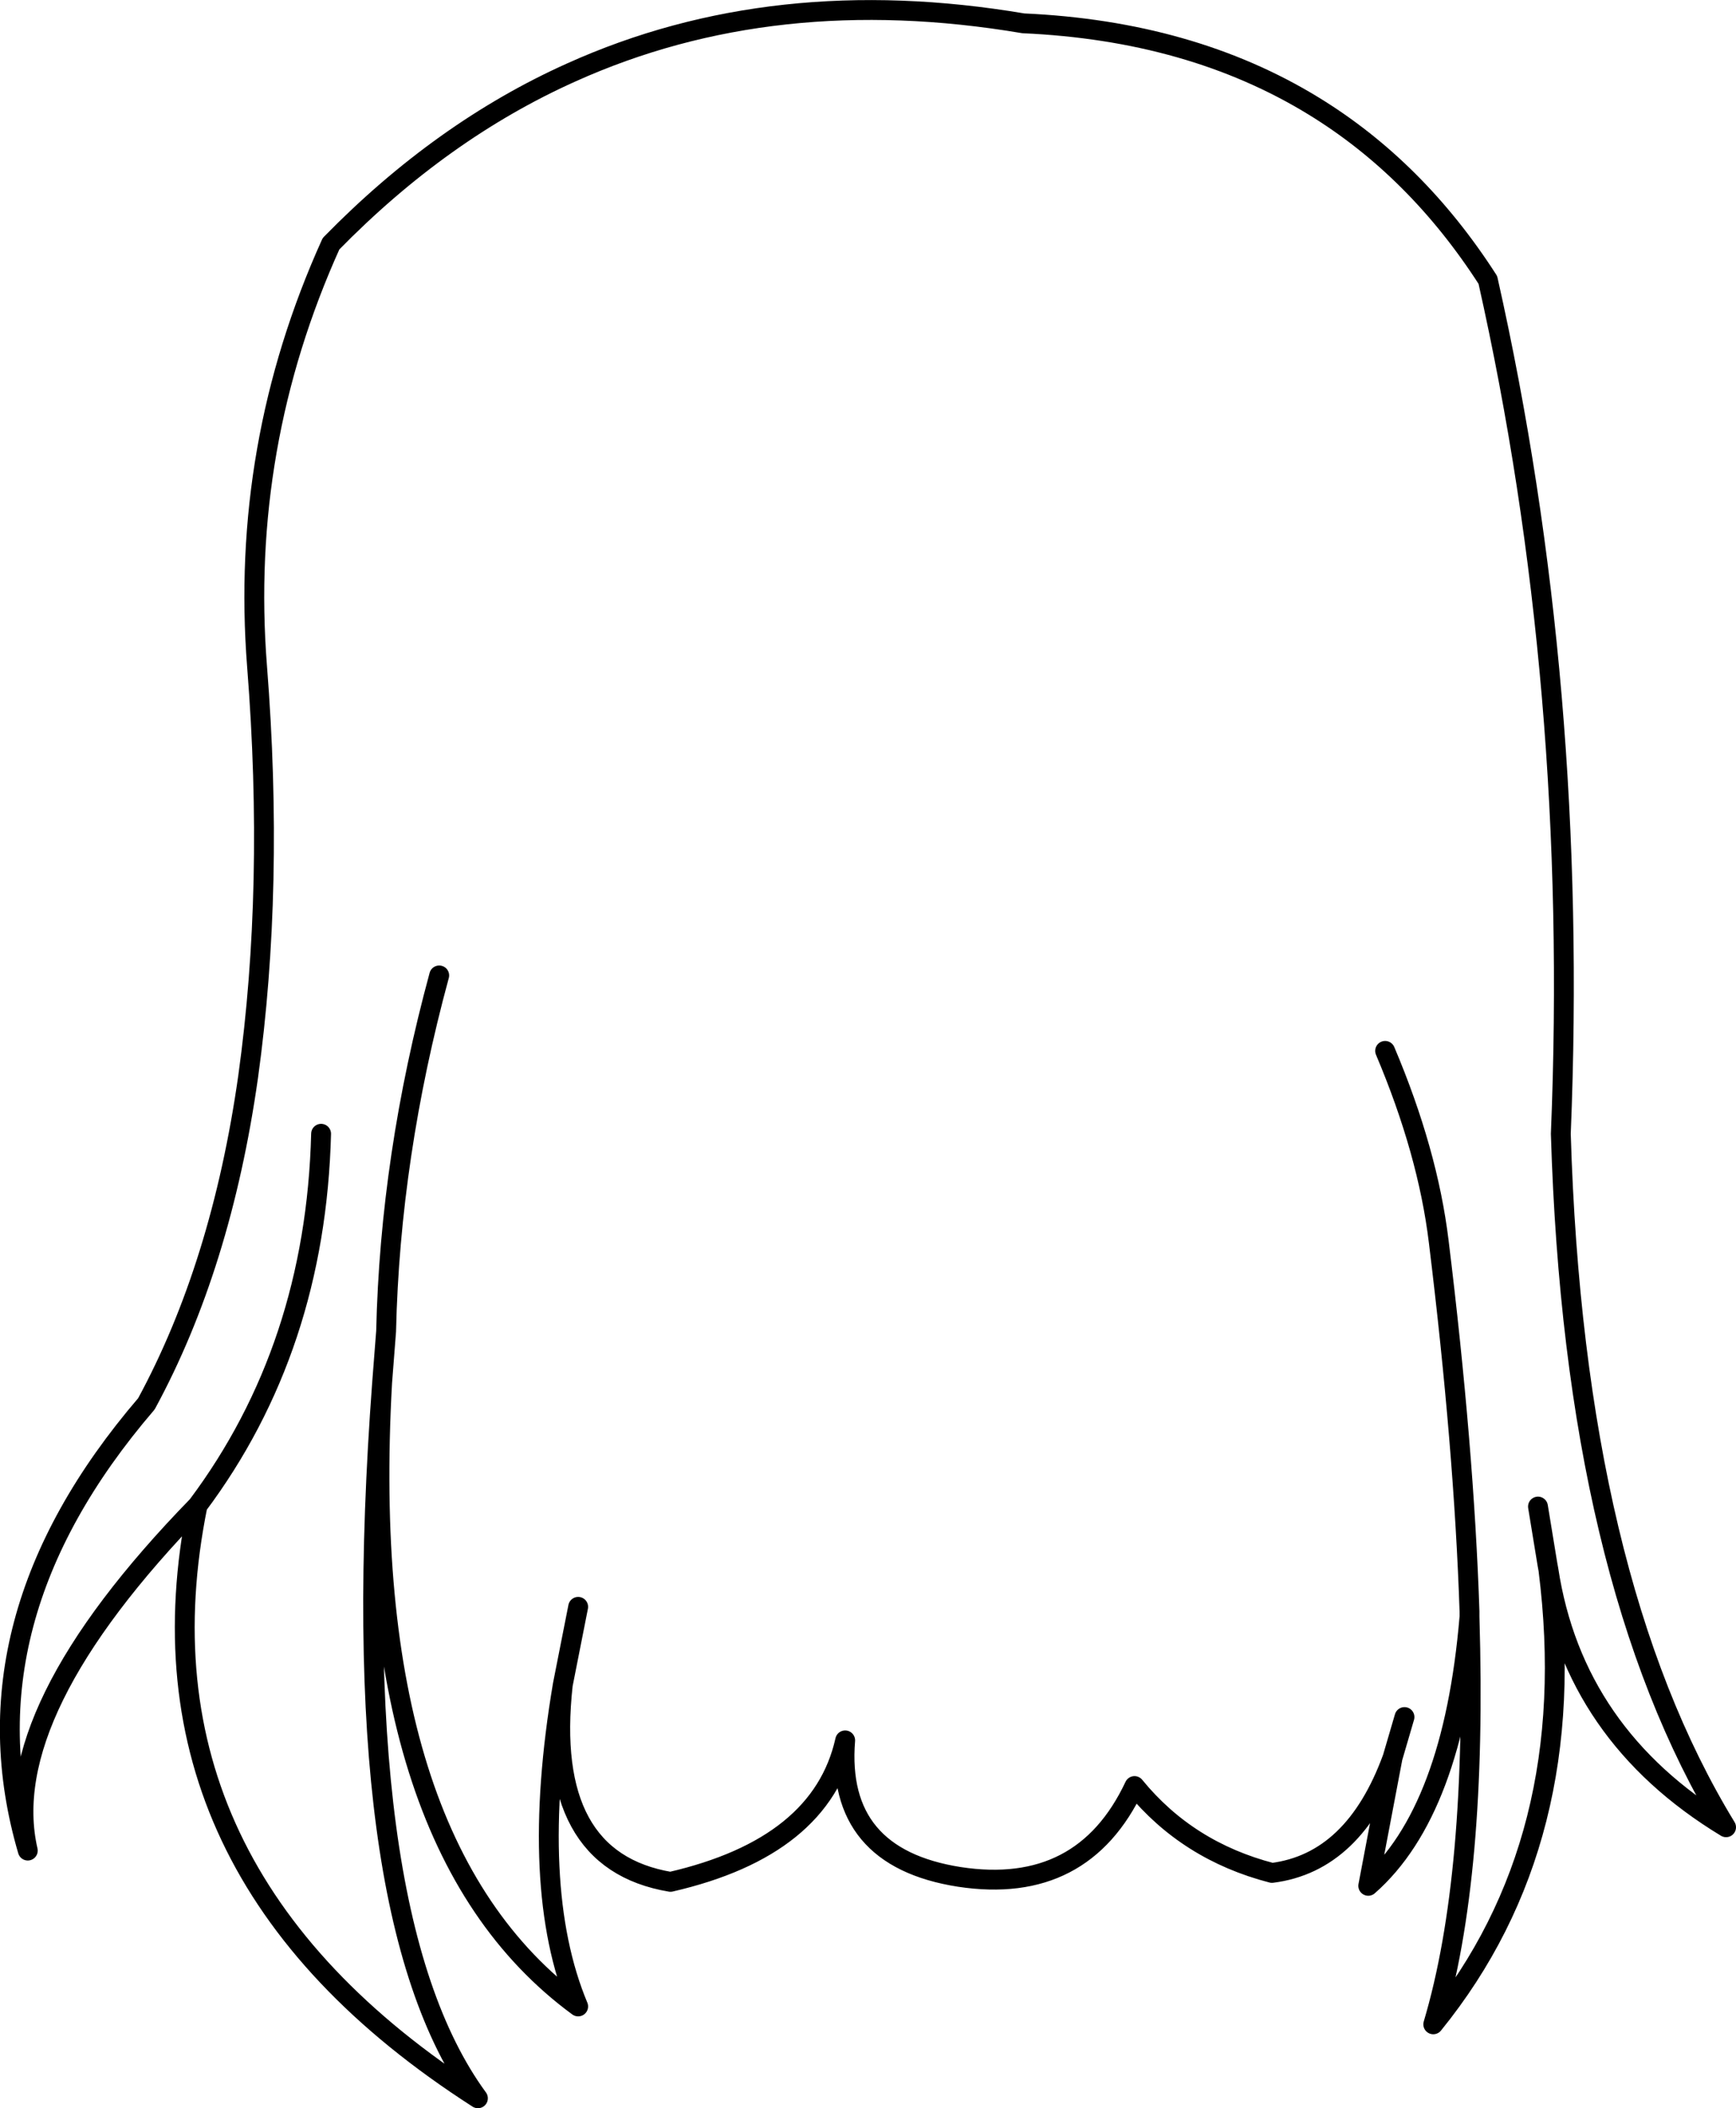 <?xml version="1.0" encoding="UTF-8" standalone="no"?>
<svg xmlns:xlink="http://www.w3.org/1999/xlink" height="212.35px" width="174.9px" xmlns="http://www.w3.org/2000/svg">
  <g transform="matrix(1.0, 0.0, 0.0, 1.0, 87.45, 106.15)">
    <path d="M67.5 45.6 L68.45 51.4 68.55 51.95 Q71.1 68.6 86.45 77.9 71.15 52.85 69.8 8.05 71.65 -37.05 62.45 -77.95 55.25 -89.15 44.85 -95.5 32.5 -103.05 15.65 -103.8 -9.5 -108.05 -29.9 -98.85 -42.95 -93.0 -54.1 -81.6 -63.3 -61.25 -61.55 -39.0 -59.8 -16.8 -62.45 2.3 -65.15 21.35 -72.7 35.25 -91.45 57.1 -84.65 80.25 -87.85 66.35 -67.55 45.5 -55.65 29.6 -55.1 8.05 M-29.2 55.7 L-30.75 63.55 Q-32.7 81.25 -19.9 83.4 -4.7 79.9 -2.3 69.15 -3.25 80.95 9.2 82.9 21.65 84.8 26.85 73.75 32.2 80.3 40.7 82.5 49.0 81.45 52.85 70.9 L54.05 66.8 M52.85 70.9 L50.4 83.8 Q58.95 76.3 60.6 56.7 L60.6 56.15 Q60.05 39.7 57.5 18.9 56.4 9.85 52.1 -0.3 M68.55 51.95 Q72.0 79.2 56.95 97.75 61.4 82.85 60.6 56.7 M-67.55 45.5 Q-75.0 82.3 -39.3 105.2 -52.95 86.55 -48.95 33.1 L-48.55 27.95 Q-48.15 10.3 -43.2 -7.9 M-48.95 33.1 Q-51.55 79.55 -29.2 95.95 -34.2 84.0 -30.75 63.55" fill="none" stroke="#000000" stroke-linecap="round" stroke-linejoin="round" stroke-width="2.0"/>
  </g>
</svg>
